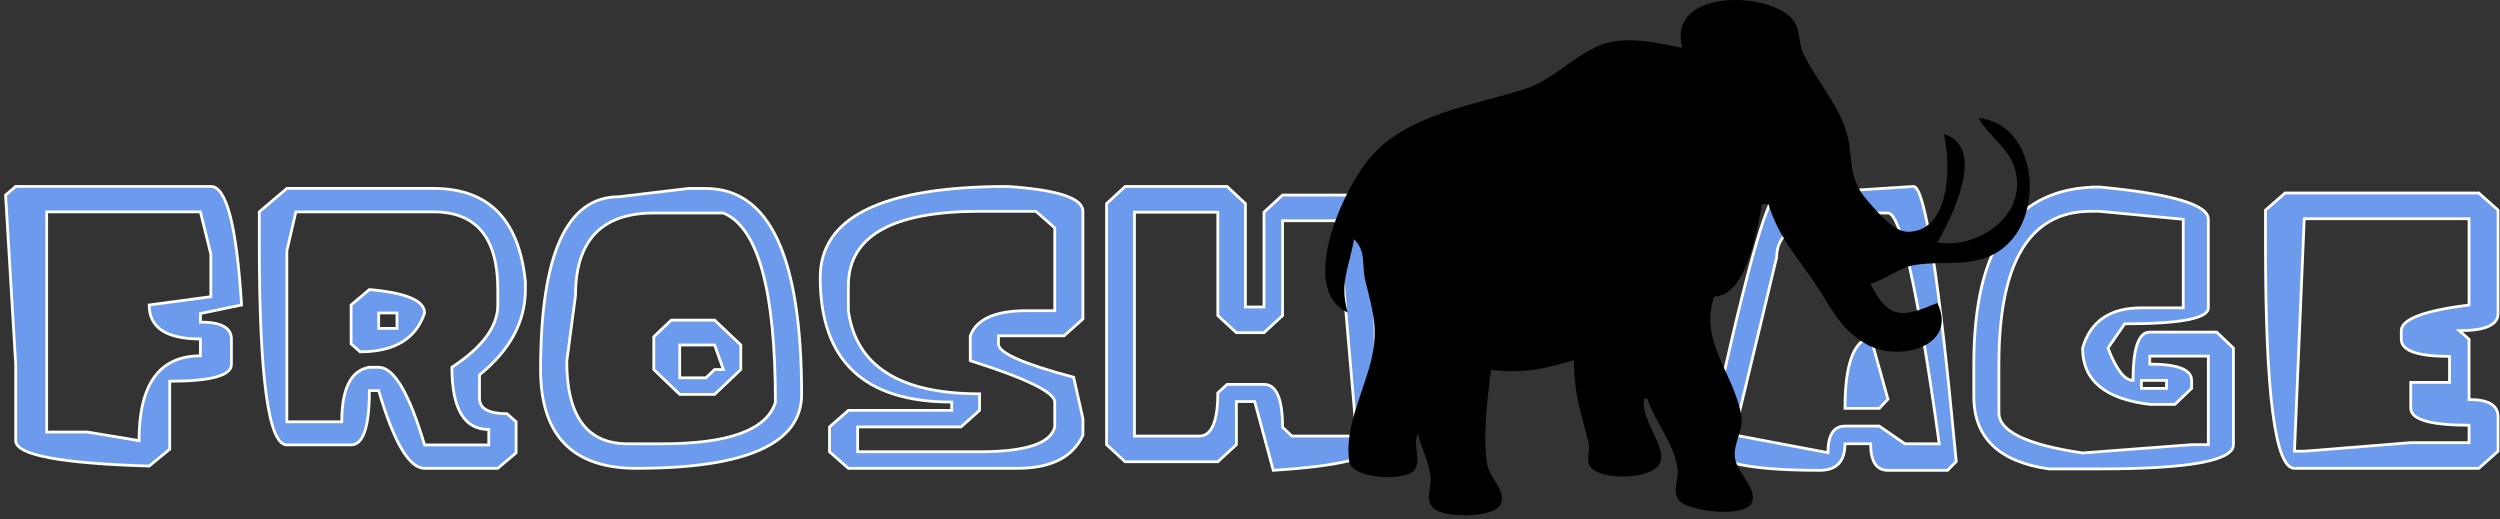 <svg xmlns="http://www.w3.org/2000/svg" width="448" height="93" fill="none" viewBox="0 0 448 93"><rect x="0" y="0" width="448" height="93" fill="#333333" stroke="none"/><path fill="#6C9BEE" d="M37.784 33.409C40.576 33.409 42.41 40.491 43.283 54.652L35.916 56.188V57.723C39.615 57.723 41.468 58.729 41.468 60.744V65.301C41.468 67.316 37.784 68.322 30.417 68.322V80.498L26.733 83.519C10.789 83.043 2.815 81.523 2.815 78.962V65.297L1 34.944L2.815 33.409H37.784ZM8.368 37.962V77.423H15.685L24.922 78.959C24.922 68.824 28.586 63.757 35.923 63.757V60.736C29.799 60.736 26.741 58.706 26.741 54.644L37.792 53.159V45.531L35.923 37.958H8.368V37.962Z"/><path fill="#6C9BEE" d="M51.41 33.765H77.7C87.557 33.765 93.041 39.342 94.151 50.502V51.883C94.151 57.65 91.409 62.752 85.925 67.188V71.385C85.925 73.226 87.573 74.151 90.871 74.151L92.484 75.586V81.163L89.205 83.929H76.087C73.329 83.929 70.588 79.287 67.861 70.008H66.194C66.194 76.491 65.1 79.732 62.915 79.732H51.41C48.111 79.732 46.464 67.672 46.464 43.547V37.969L51.41 33.765ZM53.023 37.962L51.41 44.924V75.582H61.248C61.248 69.61 62.896 66.353 66.194 65.807H67.861C70.588 65.807 73.326 70.449 76.087 79.728H87.592V76.966C83.183 76.966 80.983 73.249 80.983 65.807C86.467 62.226 89.209 58.505 89.209 54.648V51.883C89.209 42.603 85.372 37.962 77.703 37.962H53.023ZM66.194 51.886C72.788 52.467 76.087 53.867 76.087 56.083C74.538 60.725 70.687 63.046 64.532 63.046L62.919 61.611V54.648L66.194 51.886ZM67.861 56.083V58.845H71.14V56.083H67.861Z"/><path fill="#6C9BEE" d="M123.365 33.765H126.492C137.929 33.765 143.649 46.065 143.649 70.669C143.649 79.508 133.776 83.925 114.03 83.925C102.594 83.925 96.873 78.022 96.873 66.213C96.873 45.57 101.549 35.246 110.903 35.246L123.365 33.765ZM101.568 64.732C101.568 74.595 105.202 79.523 112.467 79.523H118.724C130.634 79.523 137.376 77.052 138.958 72.101C138.958 52.037 135.847 40.727 129.623 38.167H117.161C107.807 38.167 103.131 43.098 103.131 52.958L101.568 64.732ZM120.288 57.364H128.06L132.754 61.816V66.217L128.06 70.669H121.802L117.161 66.217V60.33L120.288 57.364ZM121.802 61.816V67.703H126.496L128.06 66.217H129.623L128.06 61.816H121.802Z"/><path fill="#6C9BEE" d="M180.59 33.409C189.57 34.024 194.063 35.505 194.063 37.861V57.158L190.68 60.179H178.923V61.665C178.923 63.235 183.415 65.216 192.396 67.602L194.063 75.025V77.995C192.247 81.952 188.327 83.933 182.306 83.933H152.031L148.648 80.962V76.51L152.031 73.543H170.549V72.058C154.838 72.058 146.982 64.62 146.982 49.743C146.982 38.851 158.186 33.409 180.59 33.409ZM152.027 55.673C153.408 65.602 161.244 70.569 175.541 70.569V73.536L172.212 76.502H153.694V80.954H175.545C183.82 80.954 188.312 79.469 189.017 76.502V72.05C189.017 70.31 183.972 67.838 173.878 64.628V60.175C174.988 57.174 178.351 55.673 183.968 55.673H189.014V40.828L185.631 37.861H175.541C159.864 37.861 152.027 42.313 152.027 51.221V55.673Z"/><path fill="#6C9BEE" d="M201.632 33.409H219.898L223.178 36.48V55.008H226.507V38.016L229.836 34.944H241.441C244.77 34.944 246.436 44.193 246.436 62.686V79.678C246.436 81.964 240.346 83.5 228.17 84.285L224.841 71.95H221.561V79.678L218.232 82.749H201.632L198.303 79.678V36.48L201.632 33.409ZM203.295 38.016V78.142H214.899C217.118 78.142 218.228 75.566 218.228 70.414L219.895 68.879H226.503C228.723 68.879 229.832 71.439 229.832 76.556L231.499 78.142H243.103L239.774 39.551H229.832V56.543L226.503 59.615H221.557L218.228 56.543V38.016H203.295Z"/><path fill-rule="evenodd" stroke="#fff" stroke-width=".5" d="M35.916 37.969L37.784 45.541V53.167L26.733 54.653C26.733 58.713 29.795 60.744 35.916 60.744V63.764C28.582 63.764 24.914 68.831 24.914 78.963L15.682 77.428H8.364V37.969H35.916ZM2.815 33.417L1 34.952L2.815 65.3V78.963C2.815 81.523 10.789 83.04 26.733 83.519L30.417 80.499V68.316C37.784 68.316 41.468 67.311 41.468 65.296V60.74C41.468 58.729 39.619 57.719 35.92 57.719V56.184L43.287 54.649C42.41 40.49 40.58 33.409 37.788 33.409H2.815V33.417Z" clip-rule="evenodd"/><path fill-rule="evenodd" stroke="#fff" stroke-width=".5" d="M71.14 58.849H67.861V56.084H71.14V58.849ZM62.915 54.653V61.614L64.528 63.045C70.683 63.045 74.534 60.724 76.083 56.084C76.083 53.868 72.784 52.468 66.194 51.888L62.915 54.653ZM77.7 37.969C85.368 37.969 89.205 42.609 89.205 51.888V54.653C89.205 58.508 86.463 62.225 80.979 65.81C80.979 73.247 83.183 76.968 87.588 76.968V79.733H76.083C73.326 70.455 70.584 65.814 67.857 65.814H66.191C62.892 66.359 61.245 69.62 61.245 75.587H51.406V44.934L53.019 37.972H77.7V37.969ZM46.464 37.969V43.545C46.464 67.666 48.111 79.725 51.41 79.725H62.915C65.1 79.725 66.194 76.484 66.194 70.002H67.861C70.588 79.284 73.329 83.921 76.087 83.921H89.205L92.484 81.156V75.579L90.871 74.144C87.573 74.144 85.925 73.224 85.925 71.379V67.183C91.409 62.747 94.151 57.646 94.151 51.88V50.499C93.041 39.342 87.557 33.765 77.7 33.765H51.41L46.464 37.969Z" clip-rule="evenodd"/><path fill-rule="evenodd" stroke="#fff" stroke-width=".5" d="M128.06 61.819L129.623 66.22H128.06L126.496 67.705H121.802V61.819H128.06ZM117.161 60.334V66.22L121.802 70.672H128.06L132.754 66.22V61.819L128.06 57.368H120.288L117.161 60.334ZM103.131 52.963C103.131 43.105 107.807 38.174 117.157 38.174H129.619C135.843 40.734 138.955 52.042 138.955 72.103C137.372 77.049 130.63 79.524 118.721 79.524H112.463C105.198 79.524 101.564 74.593 101.564 64.735L103.131 52.963ZM110.903 35.258C101.549 35.258 96.873 45.58 96.873 66.22C96.873 78.023 102.594 83.925 114.03 83.925C133.776 83.925 143.649 79.509 143.649 70.672C143.649 46.075 137.929 33.776 126.492 33.776H123.365L110.903 35.258Z" clip-rule="evenodd"/><path fill-rule="evenodd" stroke="#fff" stroke-width=".5" d="M152.027 51.226C152.027 42.323 159.864 37.868 175.541 37.868H185.631L189.014 40.838V55.677H183.968C178.351 55.677 174.988 57.178 173.874 60.179V64.63C183.968 67.837 189.014 70.312 189.014 72.052V76.504C188.308 79.47 183.816 80.955 175.541 80.955H153.69V76.504H172.208L175.537 73.537V70.571C161.24 70.571 153.4 65.605 152.023 55.677V51.226H152.027ZM146.982 49.741C146.982 64.615 154.838 72.052 170.549 72.052V73.537H152.031L148.648 76.504V80.955L152.031 83.925H182.306C188.327 83.925 192.247 81.945 194.063 77.989V75.022L192.396 67.601C183.415 65.215 178.923 63.234 178.923 61.664V60.179H190.68L194.059 57.159V37.864C194.059 35.509 189.566 34.028 180.586 33.413C158.186 33.417 146.982 38.858 146.982 49.741Z" clip-rule="evenodd"/><path fill-rule="evenodd" stroke="#fff" stroke-width=".5" d="M218.232 38.023V56.548L221.561 59.618H226.507L229.836 56.548V39.558H239.778L243.107 78.143H231.503L229.836 76.558C229.836 71.441 228.727 68.881 226.507 68.881H219.895L218.228 70.416C218.228 75.568 217.119 78.143 214.899 78.143H203.295V38.023H218.232ZM198.299 36.487V79.679L201.628 82.749H218.232L221.561 79.679V71.952H224.841L228.17 84.285C240.346 83.5 246.436 81.964 246.436 79.679V62.689C246.436 44.199 244.77 34.952 241.441 34.952H229.836L226.507 38.023V55.012H223.178V36.487L219.899 33.417H201.632L198.299 36.487Z" clip-rule="evenodd"/><path fill="#6C9BEE" d="M342.911 33.409C344.943 33.409 347.492 49.84 350.558 82.699L349.01 84.285H338.315C336.25 84.285 335.219 82.699 335.219 79.523H330.623C330.623 82.699 329.105 84.285 326.076 84.285C312.783 84.285 306.137 82.699 306.137 79.523C312.564 49.836 316.646 34.995 318.38 34.995L342.911 33.409ZM310.729 77.937L327.568 81.109C327.568 77.937 328.584 76.348 330.615 76.348H336.763L341.359 79.519H347.507C343.674 51.948 340.611 38.163 338.312 38.163H335.215C323.988 38.163 318.376 40.808 318.376 46.096L310.729 77.937ZM335.215 60.435L338.312 71.54L336.763 73.176H330.615C330.619 65.332 332.149 61.084 335.215 60.435Z"/><path fill="#6C9BEE" d="M376.193 33.513C389.217 34.743 395.732 36.67 395.732 39.296V55.163C395.732 57.073 390.735 58.029 380.739 58.029L377.741 62.38C379.24 66.237 380.739 68.163 382.239 68.163C382.239 62.396 383.239 59.514 385.237 59.514H397.231L400.229 62.38V79.682C400.229 82.583 392.216 84.033 376.193 84.033H367.197C358.202 82.772 353.704 78.436 353.704 71.033V65.25C353.704 44.089 361.2 33.513 376.193 33.513ZM358.202 65.246V73.95C358.202 77.295 363.198 79.701 373.194 81.167L392.733 79.682H395.732V63.815H385.237V65.25C390.233 65.25 392.733 66.221 392.733 68.167V69.602L389.735 72.468H385.237C377.208 71.513 373.194 68.151 373.194 62.384C374.595 57.572 378.107 55.166 383.738 55.166H391.234V39.3L376.193 37.865H374.693C363.7 37.865 358.202 46.989 358.202 65.246ZM383.738 68.163V69.598H388.235V68.163H383.738Z"/><path fill="#6C9BEE" d="M409.474 34.589H444.202L447.65 37.66V56.188C447.65 58.234 445.335 59.259 440.705 59.259L442.453 60.794V71.594C445.916 71.594 447.65 72.619 447.65 74.665V80.858L444.202 83.929H411.17C407.703 83.929 405.973 70.569 405.973 43.852V37.66L409.474 34.589ZM412.922 39.191L411.173 80.854H412.922L432.012 79.318H442.457V76.197C435.493 76.197 432.012 75.172 432.012 73.126V68.519H438.956V63.862C433.194 63.862 430.312 62.837 430.312 60.791V59.255C430.312 57.209 434.361 55.673 442.457 54.648V39.191H412.922Z"/><path fill-rule="evenodd" stroke="#fff" stroke-width=".5" d="M330.622 73.18H336.77L338.318 71.544L335.222 60.438C332.152 61.084 330.622 65.332 330.622 73.18ZM318.379 46.104C318.379 40.816 323.991 38.17 335.218 38.17H338.315C340.614 38.17 343.677 51.956 347.51 79.527H341.362L336.766 76.355H330.618C328.587 76.355 327.571 77.941 327.571 81.117L310.732 77.945L318.379 46.104ZM318.379 34.995C316.646 34.995 312.564 49.836 306.137 79.523C306.137 82.699 312.783 84.285 326.076 84.285C329.108 84.285 330.622 82.699 330.622 79.523H335.218C335.218 82.699 336.249 84.285 338.315 84.285H349.009L350.557 82.699C347.491 49.84 344.942 33.409 342.91 33.409L318.379 34.995Z" clip-rule="evenodd"/><path fill-rule="evenodd" stroke="#fff" stroke-width=".5" d="M388.237 69.598H383.74V68.167H388.237V69.598ZM374.695 37.865H376.195L391.236 39.296V55.163H383.74C378.109 55.163 374.593 57.569 373.196 62.38C373.196 68.147 377.21 71.509 385.239 72.464H389.736L392.735 69.598V68.167C392.735 66.221 390.235 65.25 385.239 65.25V63.819H395.733V79.686H392.735L373.196 81.171C363.204 79.705 358.204 77.299 358.204 73.953V65.254C358.204 46.989 363.703 37.865 374.695 37.865ZM353.707 65.246V71.029C353.707 78.433 358.204 82.769 367.199 84.03H376.195C392.217 84.03 400.231 82.579 400.231 79.678V62.38L397.232 59.514H385.239C383.241 59.514 382.24 62.4 382.24 68.163C380.741 68.163 379.242 66.237 377.743 62.38L380.741 58.029C390.737 58.029 395.733 57.073 395.733 55.163V39.296C395.733 36.67 389.219 34.739 376.195 33.513C361.203 33.513 353.707 44.092 353.707 65.246Z" clip-rule="evenodd"/><path fill-rule="evenodd" stroke="#fff" stroke-width=".5" d="M442.453 39.195V54.652C434.357 55.677 430.309 57.209 430.309 59.259V60.794C430.309 62.84 433.19 63.865 438.953 63.865V68.523H432.008V73.129C432.008 75.176 435.49 76.201 442.453 76.201V79.322H432.008L412.919 80.858H411.171L412.919 39.195H442.453ZM405.974 37.66V43.852C405.974 70.569 407.708 83.929 411.171 83.929H444.202L447.65 80.858V74.665C447.65 72.619 445.916 71.594 442.453 71.594V60.794L440.705 59.259C445.335 59.259 447.65 58.234 447.65 56.188V37.66L444.202 34.589H409.475L405.974 37.66Z" clip-rule="evenodd"/><path fill="#000" fill-rule="evenodd" d="M301.476 8.59C296.94 7.654 291.111 6.273 286.625 8.149C281.704 10.207 278.258 14.406 272.918 16.07C264.163 18.797 252.916 20.414 246.179 27.491C241.035 32.895 232.294 51.686 241.504 55.996C239.979 50.597 241.74 48.12 242.646 42.859C244.867 45.034 243.988 47.478 244.664 50.284C245.889 55.371 247.032 58.522 245.85 63.992C244.592 69.813 240.826 76.519 241.791 82.719C242.274 85.828 251.864 86.325 253.48 84.21C254.774 82.514 253.106 79.746 254.069 77.7C254.687 80.203 256.236 83.2 256.38 85.696C256.488 87.566 255.304 89.453 256.865 91.064C258.618 92.873 268.117 92.939 269.004 90.181C269.792 87.735 266.968 85.676 266.541 83.412C265.633 78.593 266.545 71.19 267.206 66.277C272.903 66.997 276.629 66.112 282.056 64.563C282.04 70.556 283.283 73.797 284.707 79.414C285.042 80.737 284.13 82.383 284.953 83.567C286.77 86.183 295.775 85.951 297.35 83.187C299.015 80.265 293.901 75.373 294.622 71.417H295.193C296.685 75.917 299.844 79.07 300.626 83.983C300.947 86.001 299.402 88.254 301.097 89.893C302.911 91.648 313.509 93.043 314.094 89.61C314.5 87.233 311.375 84.661 310.943 82.269C310.435 79.46 312.587 77.128 312.016 74.273C310.421 66.284 304.475 61.244 307.187 53.14C312.967 52.951 314.826 41.577 315.755 36.577H316.897C318.826 42.704 321.932 45.815 325.343 50.915C328.201 55.188 329.792 59.109 334.603 61.762C340.288 64.895 350.94 62.119 347.169 54.282C341.229 56.776 338.532 57.596 335.174 50.855C337.941 50.057 340.347 47.916 343.17 47.478C349.295 46.526 355.269 48.484 360.177 43.325C366.241 36.951 364.648 22.275 354.594 21.155C356.384 24.509 359.98 26.415 361.083 30.294C363.44 38.589 354.444 44.721 347.169 43.43C349.673 39.139 356.152 26.339 348.311 24.011C349.575 28.645 349.822 41.303 342.027 41.542C339.299 41.626 336.319 37.817 334.702 36.005C330.668 31.485 332.431 27.951 330.623 22.869C328.958 18.19 325.401 14.186 323.218 9.732C322.09 7.429 322.848 4.954 320.811 3.037C315.799 -1.678 298.692 -1.668 301.476 8.59Z" clip-rule="evenodd"/></svg>